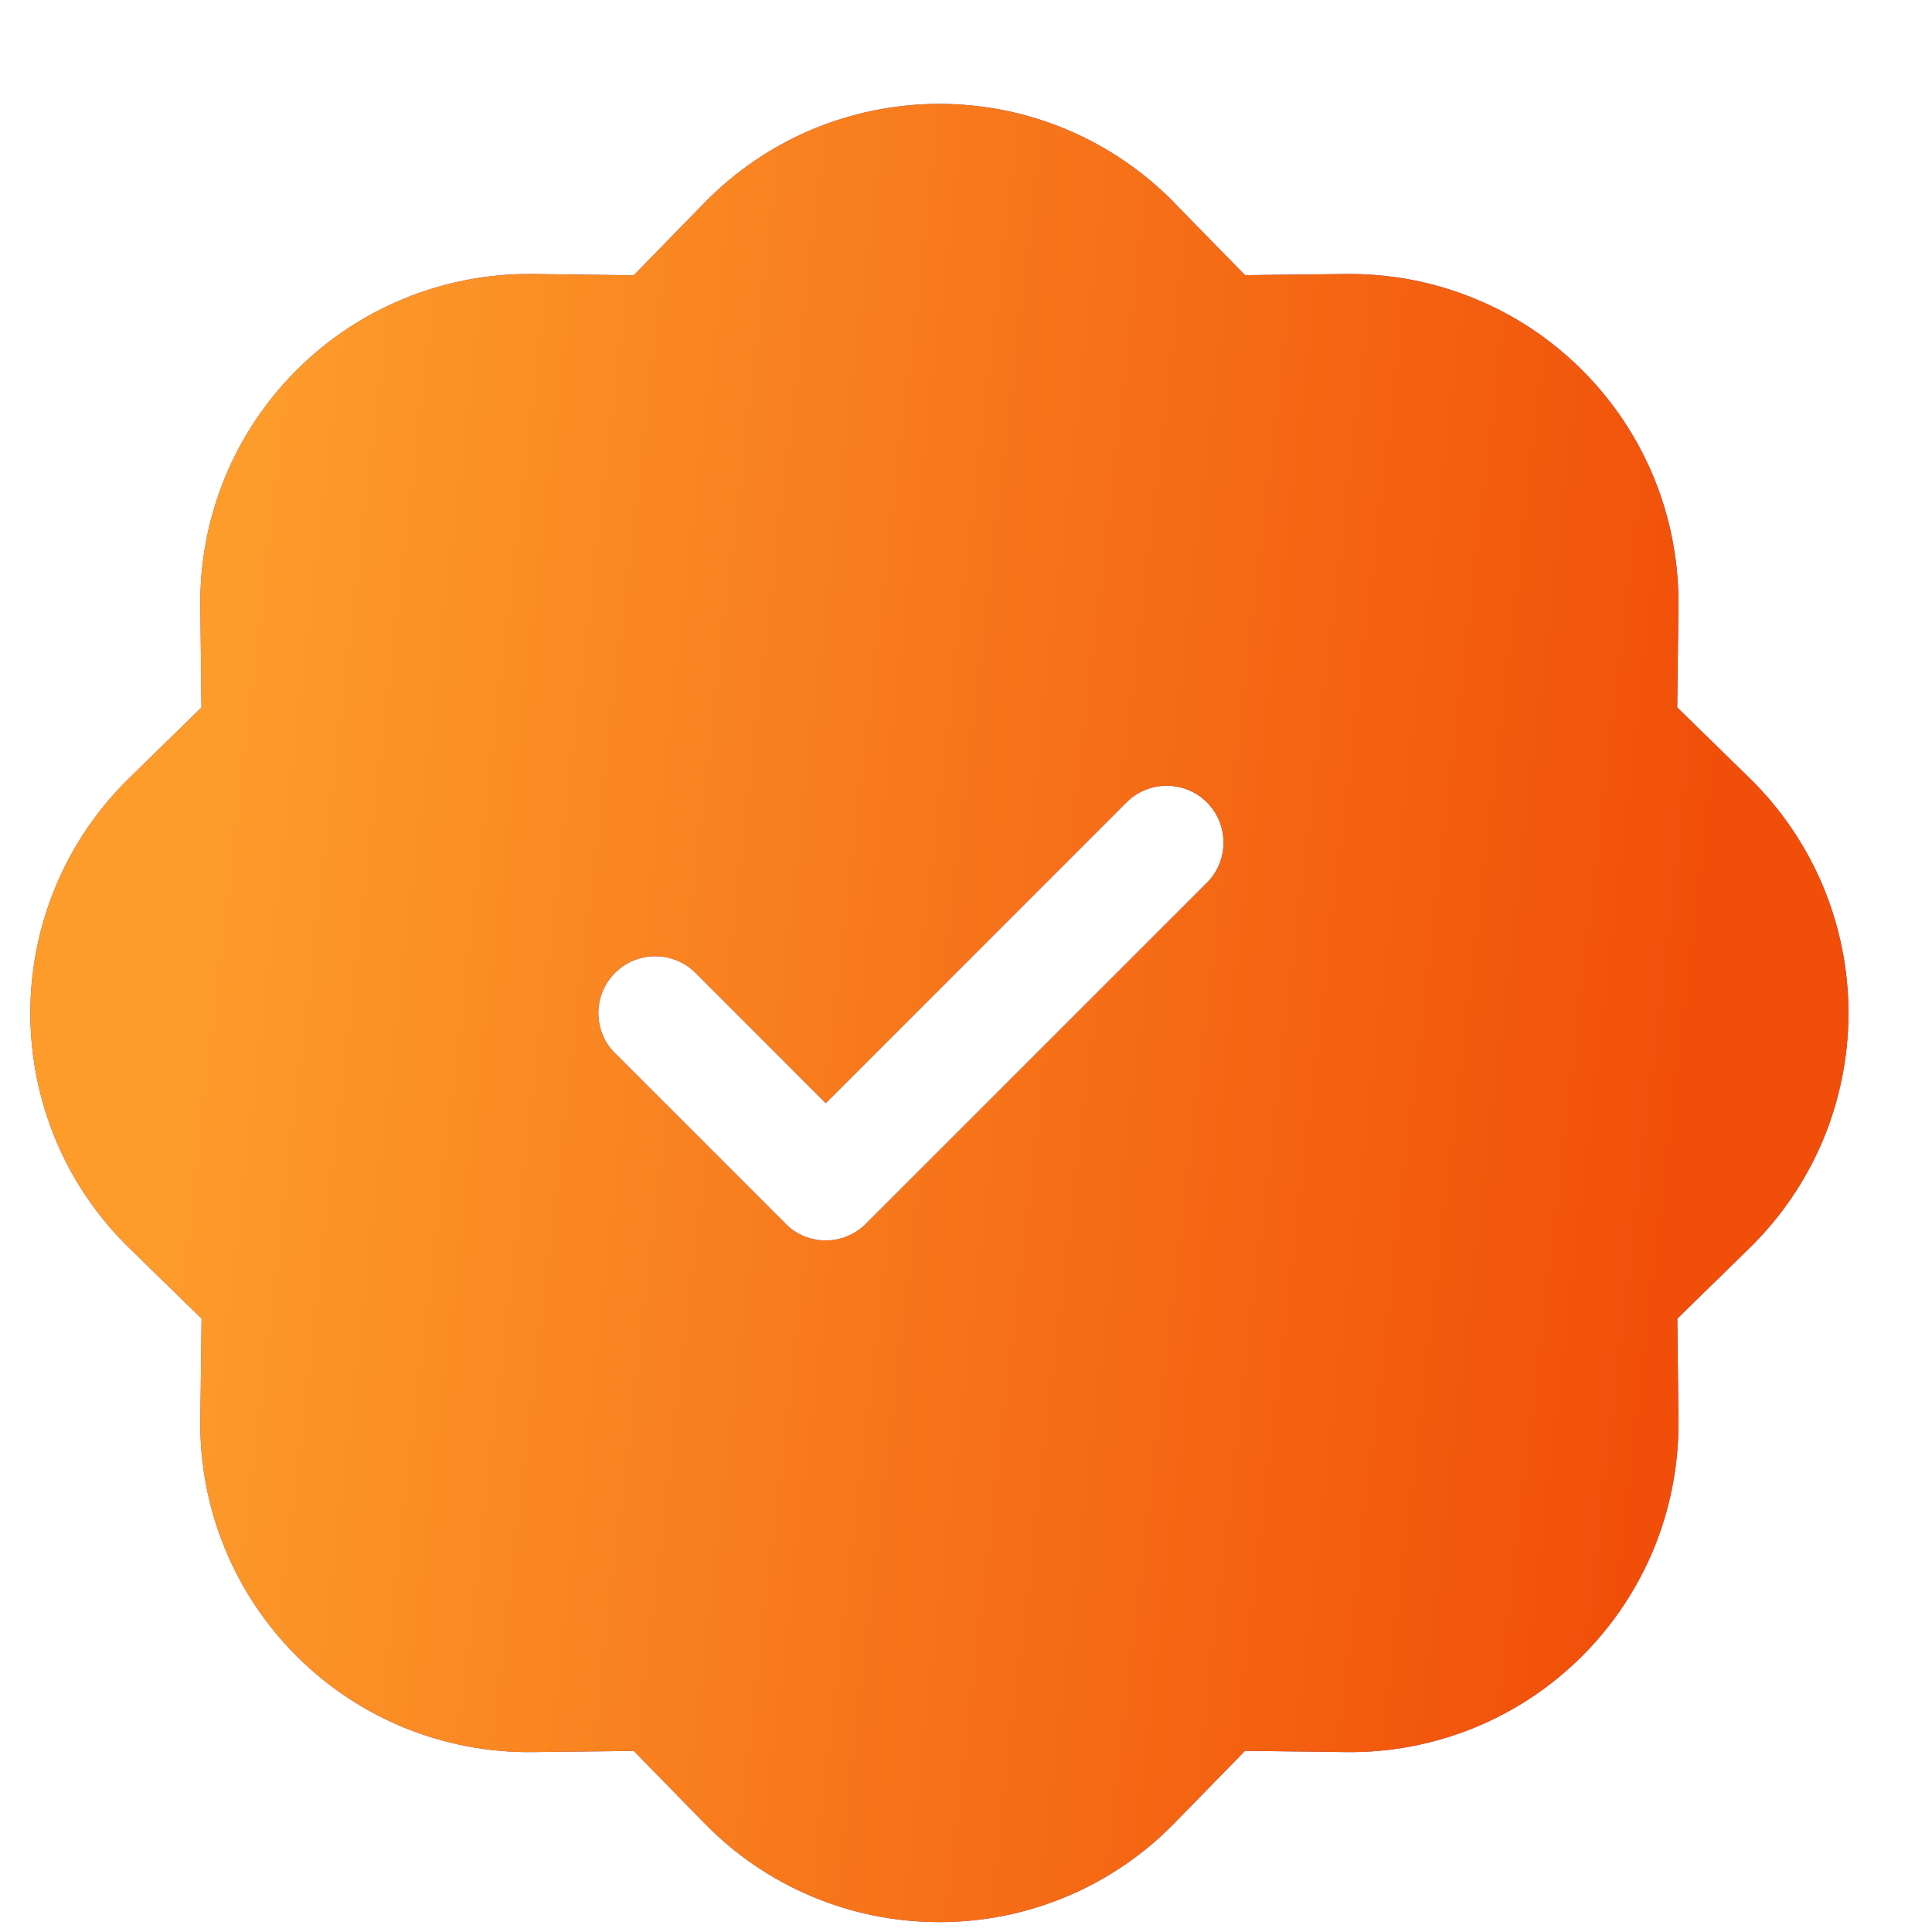 <svg width="17" height="17" viewBox="0 0 17 17" fill="none" xmlns="http://www.w3.org/2000/svg">
<path d="M10.333 1.784C10.064 1.509 9.742 1.29 9.387 1.14C9.032 0.991 8.651 0.914 8.266 0.914C7.881 0.914 7.499 0.991 7.144 1.14C6.789 1.29 6.468 1.509 6.199 1.784L5.577 2.422L4.687 2.411C4.302 2.407 3.919 2.479 3.562 2.625C3.206 2.77 2.881 2.985 2.609 3.258C2.337 3.53 2.121 3.854 1.976 4.211C1.831 4.568 1.758 4.95 1.763 5.335L1.773 6.225L1.137 6.847C0.861 7.116 0.642 7.438 0.493 7.793C0.344 8.148 0.267 8.529 0.267 8.914C0.267 9.299 0.344 9.681 0.493 10.036C0.642 10.391 0.861 10.712 1.137 10.981L1.774 11.603L1.763 12.493C1.758 12.879 1.831 13.261 1.976 13.618C2.121 13.974 2.337 14.299 2.609 14.571C2.881 14.843 3.206 15.059 3.562 15.204C3.919 15.349 4.302 15.422 4.687 15.417L5.577 15.407L6.199 16.043C6.468 16.319 6.789 16.538 7.144 16.687C7.499 16.837 7.881 16.913 8.266 16.913C8.651 16.913 9.032 16.837 9.387 16.687C9.742 16.538 10.064 16.319 10.333 16.043L10.955 15.406L11.845 15.417C12.23 15.422 12.612 15.349 12.969 15.204C13.326 15.059 13.65 14.843 13.922 14.571C14.195 14.299 14.41 13.974 14.556 13.618C14.701 13.261 14.773 12.879 14.769 12.493L14.759 11.603L15.395 10.981C15.67 10.712 15.889 10.391 16.039 10.036C16.188 9.681 16.265 9.299 16.265 8.914C16.265 8.529 16.188 8.148 16.039 7.793C15.889 7.438 15.67 7.116 15.395 6.847L14.758 6.225L14.769 5.335C14.773 4.95 14.701 4.568 14.556 4.211C14.41 3.854 14.195 3.53 13.922 3.258C13.65 2.985 13.326 2.77 12.969 2.625C12.612 2.479 12.23 2.407 11.845 2.411L10.955 2.421L10.333 1.785V1.784ZM10.62 7.768L7.62 10.768C7.573 10.815 7.518 10.852 7.457 10.877C7.397 10.902 7.332 10.915 7.266 10.915C7.2 10.915 7.135 10.902 7.074 10.877C7.013 10.852 6.958 10.815 6.912 10.768L5.412 9.268C5.365 9.222 5.328 9.167 5.303 9.106C5.278 9.045 5.265 8.98 5.265 8.914C5.265 8.849 5.278 8.783 5.303 8.723C5.328 8.662 5.365 8.607 5.412 8.56C5.458 8.514 5.513 8.477 5.574 8.452C5.635 8.427 5.7 8.414 5.766 8.414C5.832 8.414 5.897 8.427 5.957 8.452C6.018 8.477 6.073 8.514 6.12 8.56L7.266 9.707L9.912 7.06C10.006 6.966 10.133 6.914 10.266 6.914C10.399 6.914 10.526 6.966 10.62 7.06C10.714 7.154 10.766 7.281 10.766 7.414C10.766 7.547 10.714 7.674 10.62 7.768Z" fill="#753A96"/>
<path d="M10.333 1.784C10.064 1.509 9.742 1.29 9.387 1.14C9.032 0.991 8.651 0.914 8.266 0.914C7.881 0.914 7.499 0.991 7.144 1.14C6.789 1.29 6.468 1.509 6.199 1.784L5.577 2.422L4.687 2.411C4.302 2.407 3.919 2.479 3.562 2.625C3.206 2.77 2.881 2.985 2.609 3.258C2.337 3.53 2.121 3.854 1.976 4.211C1.831 4.568 1.758 4.95 1.763 5.335L1.773 6.225L1.137 6.847C0.861 7.116 0.642 7.438 0.493 7.793C0.344 8.148 0.267 8.529 0.267 8.914C0.267 9.299 0.344 9.681 0.493 10.036C0.642 10.391 0.861 10.712 1.137 10.981L1.774 11.603L1.763 12.493C1.758 12.879 1.831 13.261 1.976 13.618C2.121 13.974 2.337 14.299 2.609 14.571C2.881 14.843 3.206 15.059 3.562 15.204C3.919 15.349 4.302 15.422 4.687 15.417L5.577 15.407L6.199 16.043C6.468 16.319 6.789 16.538 7.144 16.687C7.499 16.837 7.881 16.913 8.266 16.913C8.651 16.913 9.032 16.837 9.387 16.687C9.742 16.538 10.064 16.319 10.333 16.043L10.955 15.406L11.845 15.417C12.23 15.422 12.612 15.349 12.969 15.204C13.326 15.059 13.65 14.843 13.922 14.571C14.195 14.299 14.41 13.974 14.556 13.618C14.701 13.261 14.773 12.879 14.769 12.493L14.759 11.603L15.395 10.981C15.67 10.712 15.889 10.391 16.039 10.036C16.188 9.681 16.265 9.299 16.265 8.914C16.265 8.529 16.188 8.148 16.039 7.793C15.889 7.438 15.67 7.116 15.395 6.847L14.758 6.225L14.769 5.335C14.773 4.95 14.701 4.568 14.556 4.211C14.41 3.854 14.195 3.53 13.922 3.258C13.65 2.985 13.326 2.77 12.969 2.625C12.612 2.479 12.23 2.407 11.845 2.411L10.955 2.421L10.333 1.785V1.784ZM10.62 7.768L7.62 10.768C7.573 10.815 7.518 10.852 7.457 10.877C7.397 10.902 7.332 10.915 7.266 10.915C7.2 10.915 7.135 10.902 7.074 10.877C7.013 10.852 6.958 10.815 6.912 10.768L5.412 9.268C5.365 9.222 5.328 9.167 5.303 9.106C5.278 9.045 5.265 8.98 5.265 8.914C5.265 8.849 5.278 8.783 5.303 8.723C5.328 8.662 5.365 8.607 5.412 8.56C5.458 8.514 5.513 8.477 5.574 8.452C5.635 8.427 5.7 8.414 5.766 8.414C5.832 8.414 5.897 8.427 5.957 8.452C6.018 8.477 6.073 8.514 6.12 8.56L7.266 9.707L9.912 7.06C10.006 6.966 10.133 6.914 10.266 6.914C10.399 6.914 10.526 6.966 10.62 7.06C10.714 7.154 10.766 7.281 10.766 7.414C10.766 7.547 10.714 7.674 10.62 7.768Z" fill="url(#paint0_linear_34717_12759)"/>
<defs>
<linearGradient id="paint0_linear_34717_12759" x1="2.692" y1="0.914" x2="15.629" y2="2.421" gradientUnits="userSpaceOnUse">
<stop stop-color="#FD9B2B"/>
<stop offset="1" stop-color="#F14F09"/>
</linearGradient>
</defs>
</svg>

